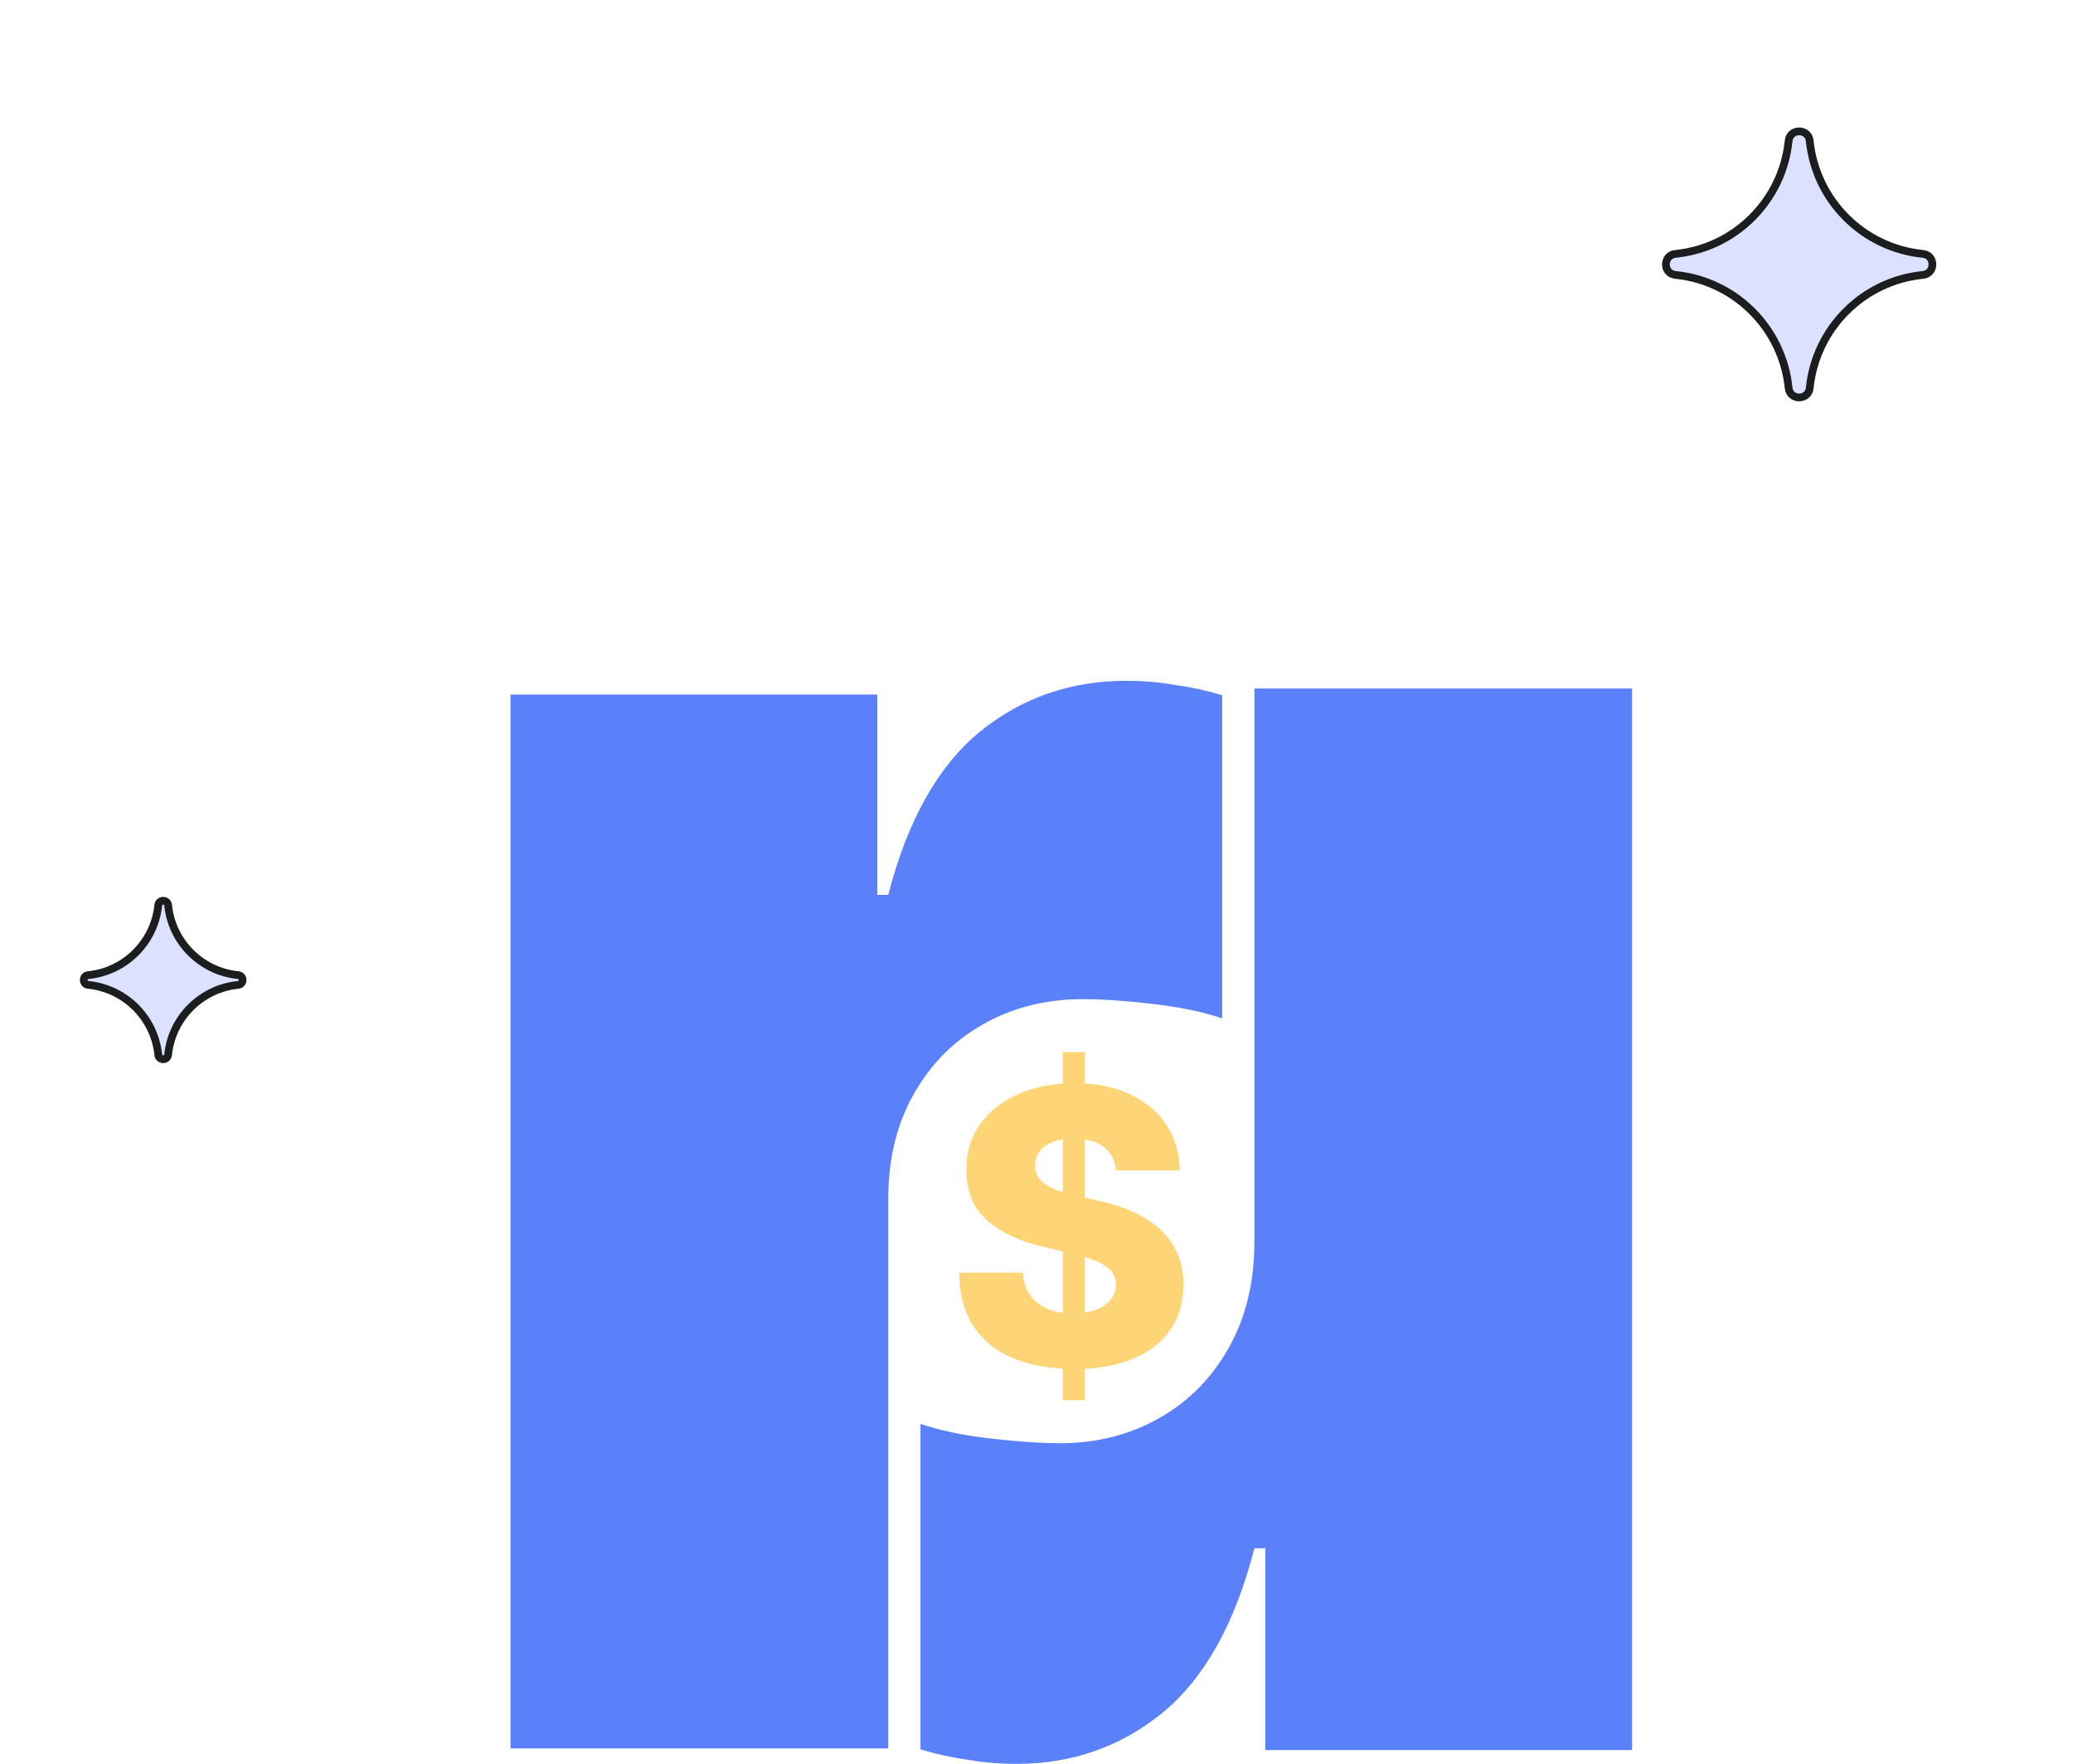 <svg width="268" height="228" viewBox="0 0 268 228" fill="none" xmlns="http://www.w3.org/2000/svg">
<path d="M231.236 18.209C231.404 16.57 233.795 16.57 233.962 18.209C234.754 25.933 240.871 32.047 248.598 32.82C250.236 32.983 250.236 35.371 248.598 35.535C240.871 36.307 234.754 42.422 233.962 50.146C233.795 51.784 231.404 51.784 231.236 50.146C230.444 42.422 224.327 36.307 216.6 35.535C214.962 35.371 214.962 32.983 216.6 32.82C224.327 32.047 230.444 25.933 231.236 18.209Z" fill="#DCE1FF" stroke="#1B1D1E"/>
<path d="M20.463 117.007C20.541 116.246 21.653 116.246 21.731 117.007C22.225 121.786 26.014 125.572 30.797 126.047C31.555 126.122 31.555 127.228 30.797 127.303C26.014 127.778 22.225 131.564 21.731 136.343C21.653 137.104 20.541 137.104 20.463 136.343C19.969 131.564 16.18 127.778 11.398 127.303C10.639 127.228 10.639 126.122 11.398 126.047C16.18 125.572 19.969 121.786 20.463 117.007Z" fill="#DCE1FF" stroke="#1B1D1E"/>
<path d="M66 226V89.773H113.415V115.671H114.831C117.308 106.092 121.229 99.086 126.596 94.651C132.022 90.217 138.362 88 145.615 88C147.738 88 149.831 88.177 151.896 88.532C154.019 88.828 156.053 89.271 158 89.862V131.635C155.581 130.807 152.604 130.186 149.065 129.773C145.526 129.358 142.489 129.151 139.954 129.151C135.177 129.151 130.872 130.246 127.038 132.433C123.264 134.561 120.286 137.577 118.104 141.479C115.922 145.322 114.831 149.846 114.831 155.049V226H66Z" fill="#5B81FA"/>
<path d="M211 89V226.214H163.585V200.129H162.169C159.692 209.777 155.77 216.834 150.404 221.3C144.978 225.767 138.638 228 131.385 228C129.261 228 127.168 227.822 125.104 227.464C122.981 227.166 120.946 226.72 119 226.124V184.049C121.418 184.883 124.396 185.508 127.935 185.925C131.473 186.342 134.51 186.551 137.046 186.551C141.823 186.551 146.128 185.448 149.961 183.245C153.735 181.101 156.714 178.063 158.896 174.133C161.078 170.262 162.169 165.706 162.169 160.465V89H211Z" fill="#5B81FA"/>
<path d="M137.405 181V136H140.256V181H137.405ZM144.272 151.293C144.157 150.004 143.641 149.002 142.725 148.287C141.821 147.561 140.529 147.197 138.848 147.197C137.735 147.197 136.808 147.344 136.066 147.636C135.325 147.929 134.768 148.335 134.398 148.85C134.026 149.353 133.835 149.934 133.823 150.59C133.8 151.129 133.905 151.604 134.137 152.014C134.38 152.423 134.727 152.787 135.18 153.103C135.643 153.408 136.2 153.677 136.849 153.913C137.497 154.147 138.228 154.352 139.04 154.527L142.1 155.23C143.861 155.617 145.414 156.133 146.759 156.777C148.114 157.422 149.251 158.189 150.167 159.08C151.094 159.971 151.794 160.996 152.27 162.156C152.745 163.316 152.989 164.617 153 166.058C152.989 168.332 152.421 170.283 151.297 171.912C150.172 173.541 148.555 174.789 146.446 175.656C144.348 176.523 141.815 176.957 138.848 176.957C135.869 176.957 133.273 176.506 131.059 175.604C128.845 174.701 127.124 173.33 125.895 171.49C124.667 169.65 124.035 167.324 124 164.512H132.241C132.311 165.672 132.618 166.639 133.162 167.412C133.707 168.186 134.455 168.772 135.405 169.17C136.367 169.568 137.48 169.768 138.744 169.768C139.902 169.768 140.888 169.609 141.7 169.292C142.522 168.977 143.154 168.536 143.595 167.974C144.034 167.411 144.261 166.767 144.272 166.041C144.261 165.361 144.052 164.781 143.647 164.3C143.241 163.808 142.615 163.386 141.769 163.035C140.935 162.672 139.868 162.338 138.569 162.034L134.85 161.154C131.766 160.439 129.338 159.285 127.565 157.691C125.791 156.086 124.91 153.918 124.922 151.188C124.91 148.961 125.501 147.009 126.695 145.334C127.889 143.658 129.541 142.351 131.65 141.414C133.76 140.477 136.165 140.008 138.865 140.008C141.624 140.008 144.017 140.483 146.046 141.432C148.086 142.369 149.668 143.688 150.792 145.387C151.917 147.086 152.49 149.054 152.513 151.293H144.272Z" fill="#FED576"/>
</svg>
